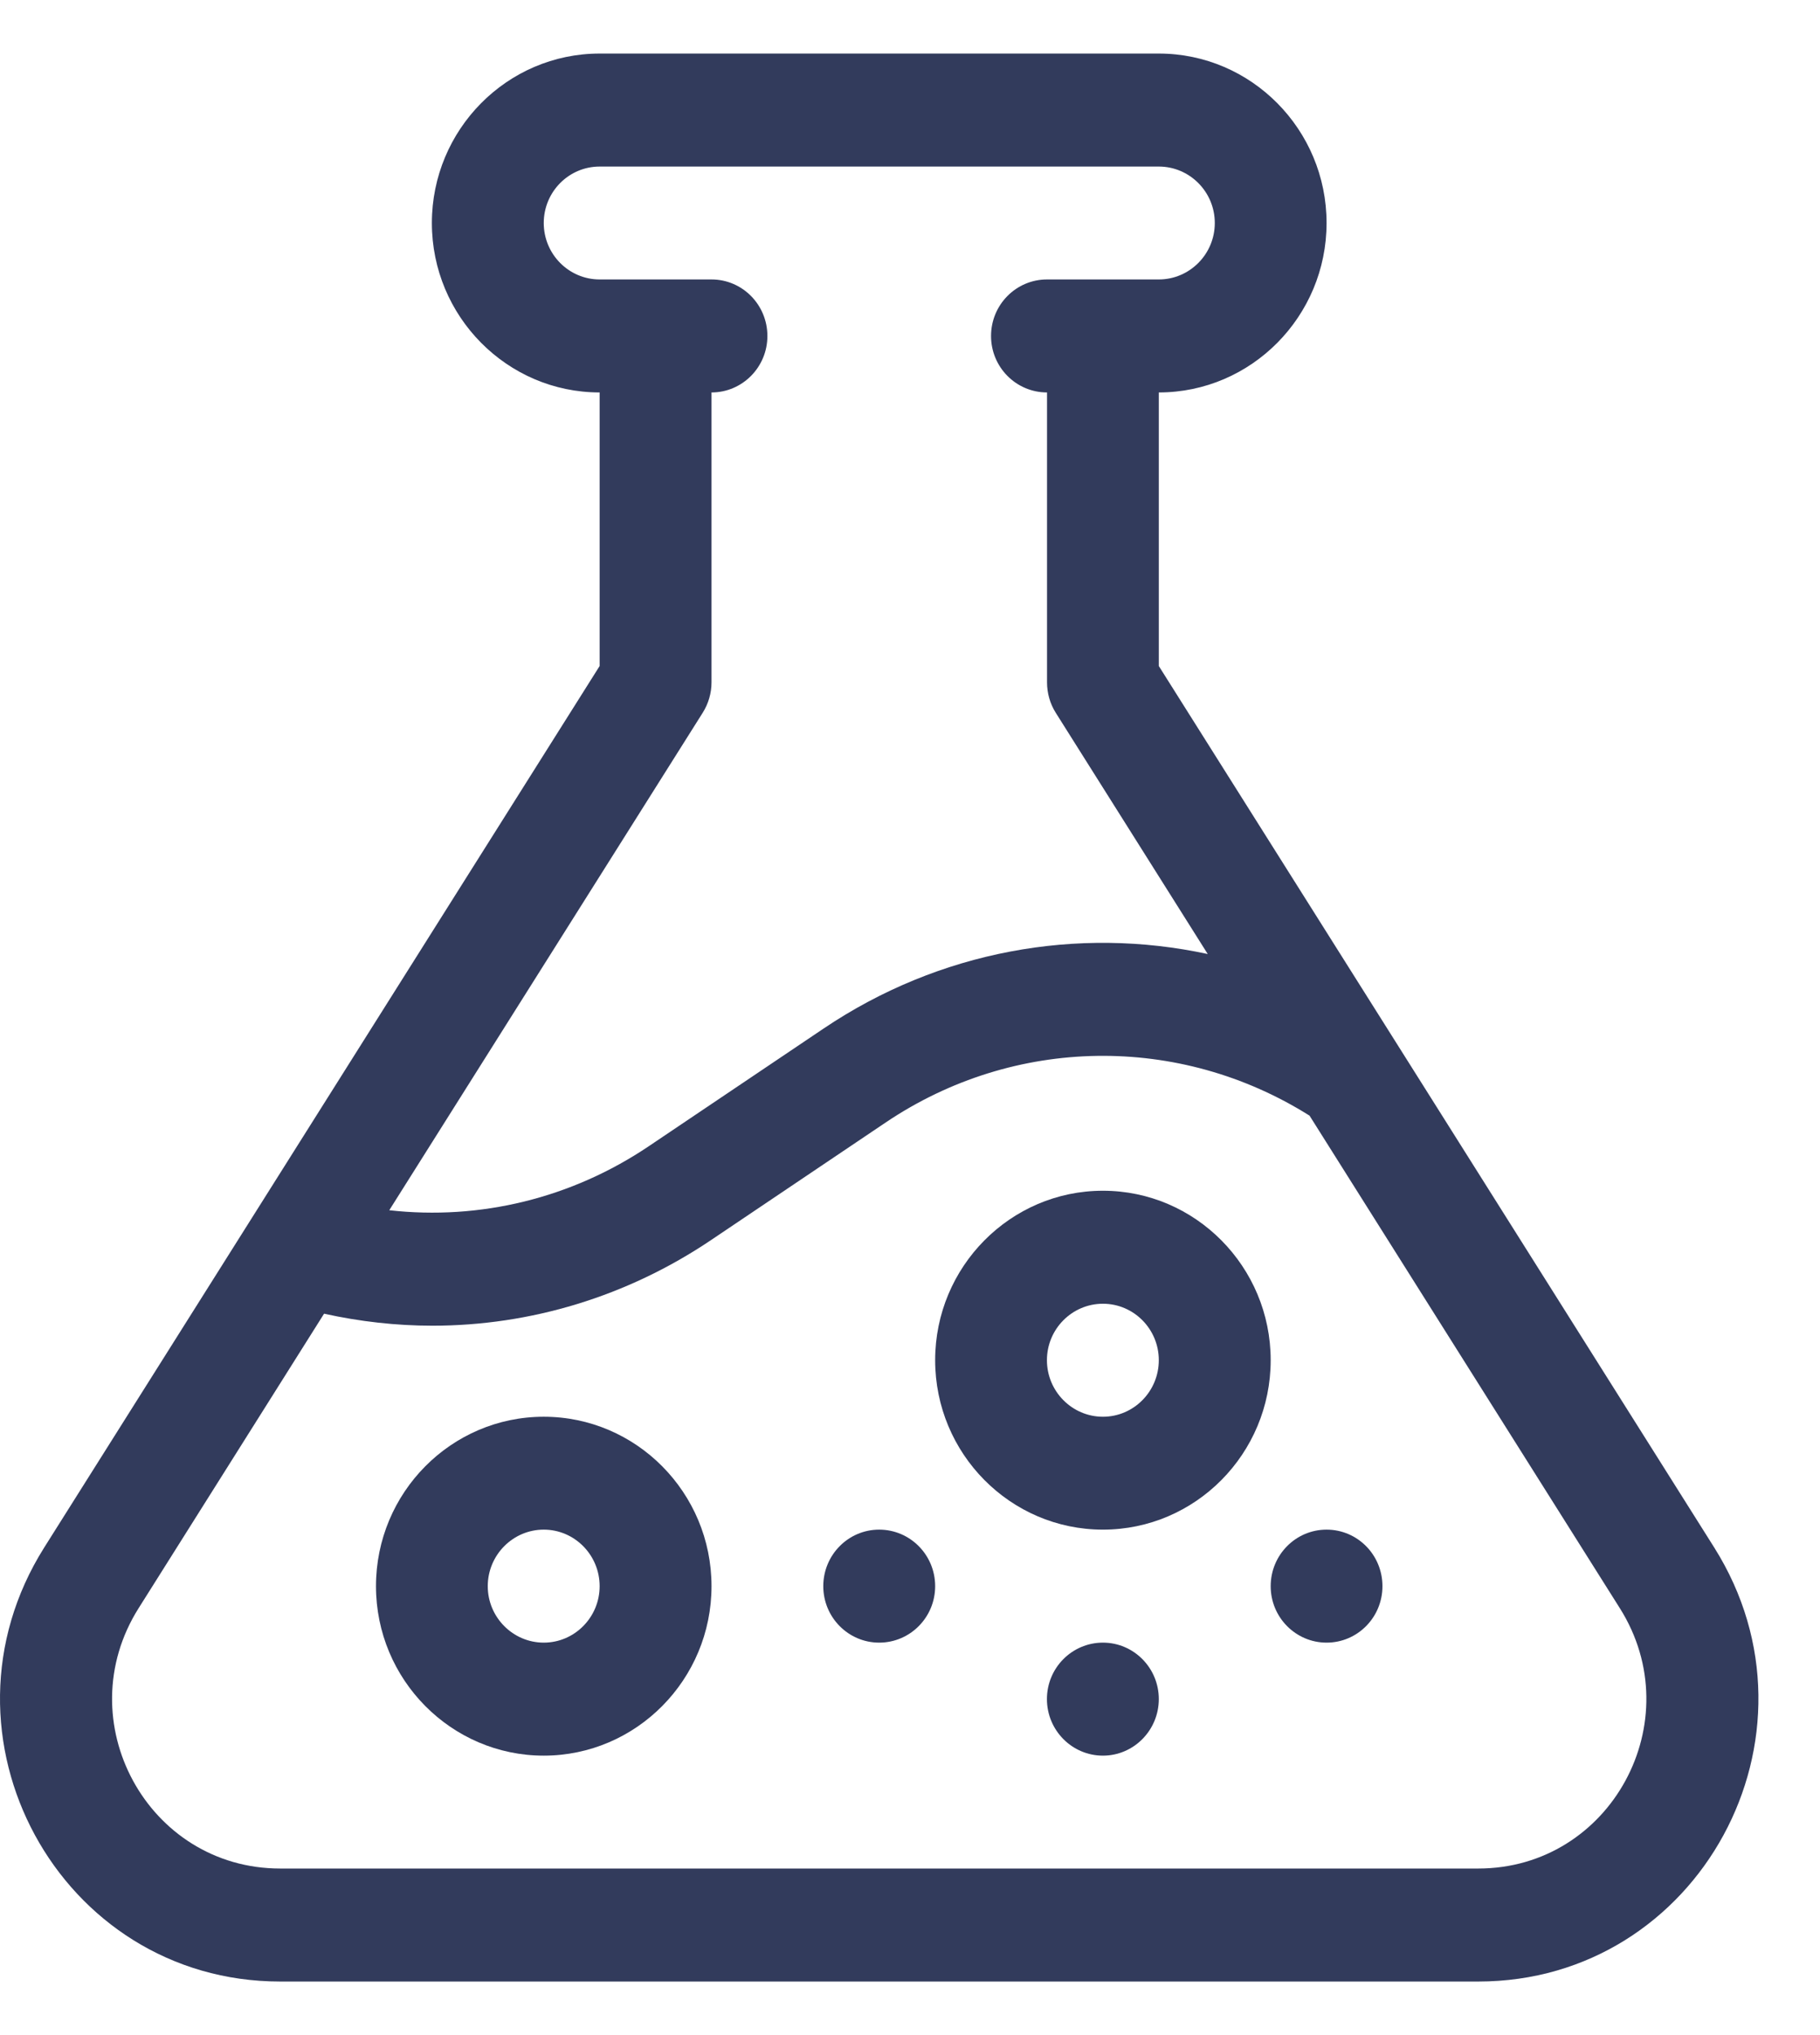 <svg width="17" height="19" viewBox="0 0 17 19" fill="none" xmlns="http://www.w3.org/2000/svg">
<path d="M16.012 14.448C15.86 14.207 10.975 6.456 10.824 6.218V3.664C11.688 3.664 12.391 2.954 12.391 2.082C12.391 1.21 11.688 0.5 10.824 0.5H5.601C4.737 0.5 4.034 1.21 4.034 2.082C4.034 2.954 4.737 3.664 5.601 3.664V6.218L0.413 14.448C-0.694 16.205 0.554 18.5 2.617 18.5H13.808C15.871 18.5 17.119 16.205 16.012 14.448ZM6.564 6.654C6.617 6.57 6.646 6.471 6.646 6.371V3.664C6.934 3.664 7.168 3.428 7.168 3.137C7.168 2.845 6.934 2.609 6.646 2.609H5.601C5.313 2.609 5.079 2.373 5.079 2.082C5.079 1.791 5.313 1.555 5.601 1.555H10.824C11.112 1.555 11.347 1.791 11.347 2.082C11.347 2.373 11.112 2.609 10.824 2.609H9.78C9.491 2.609 9.257 2.845 9.257 3.137C9.257 3.428 9.491 3.664 9.78 3.664V6.371C9.78 6.471 9.808 6.57 9.861 6.654L11.281 8.907C10.066 8.645 8.773 8.876 7.694 9.602L6.062 10.7C5.338 11.188 4.483 11.394 3.636 11.299L6.564 6.654ZM13.808 17.445H2.617C1.379 17.445 0.63 16.068 1.295 15.014L3.027 12.265C3.363 12.339 3.702 12.377 4.039 12.377C4.954 12.377 5.858 12.105 6.641 11.578L8.274 10.479C9.473 9.672 11.015 9.651 12.232 10.416L15.13 15.014C15.795 16.068 15.046 17.445 13.808 17.445Z" fill="#323B5C"/>
<path d="M5.079 13.227C4.215 13.227 3.512 13.936 3.512 14.809C3.512 15.681 4.215 16.391 5.079 16.391C5.943 16.391 6.646 15.681 6.646 14.809C6.646 13.936 5.943 13.227 5.079 13.227ZM5.079 15.336C4.791 15.336 4.556 15.099 4.556 14.809C4.556 14.518 4.791 14.281 5.079 14.281C5.367 14.281 5.601 14.518 5.601 14.809C5.601 15.099 5.367 15.336 5.079 15.336Z" fill="#323B5C"/>
<path d="M10.302 11.117C9.438 11.117 8.735 11.827 8.735 12.699C8.735 13.572 9.438 14.281 10.302 14.281C11.166 14.281 11.869 13.572 11.869 12.699C11.869 11.827 11.166 11.117 10.302 11.117ZM10.302 13.227C10.014 13.227 9.779 12.99 9.779 12.699C9.779 12.408 10.014 12.172 10.302 12.172C10.59 12.172 10.824 12.408 10.824 12.699C10.824 12.99 10.59 13.227 10.302 13.227Z" fill="#323B5C"/>
<path d="M8.212 15.336C8.501 15.336 8.735 15.1 8.735 14.809C8.735 14.517 8.501 14.281 8.212 14.281C7.924 14.281 7.69 14.517 7.69 14.809C7.69 15.1 7.924 15.336 8.212 15.336Z" fill="#323B5C"/>
<path d="M12.391 15.336C12.68 15.336 12.913 15.1 12.913 14.809C12.913 14.517 12.68 14.281 12.391 14.281C12.103 14.281 11.869 14.517 11.869 14.809C11.869 15.1 12.103 15.336 12.391 15.336Z" fill="#323B5C"/>
<path d="M10.302 16.391C10.59 16.391 10.824 16.154 10.824 15.863C10.824 15.572 10.59 15.336 10.302 15.336C10.013 15.336 9.779 15.572 9.779 15.863C9.779 16.154 10.013 16.391 10.302 16.391Z" fill="#323B5C"/>
</svg>
